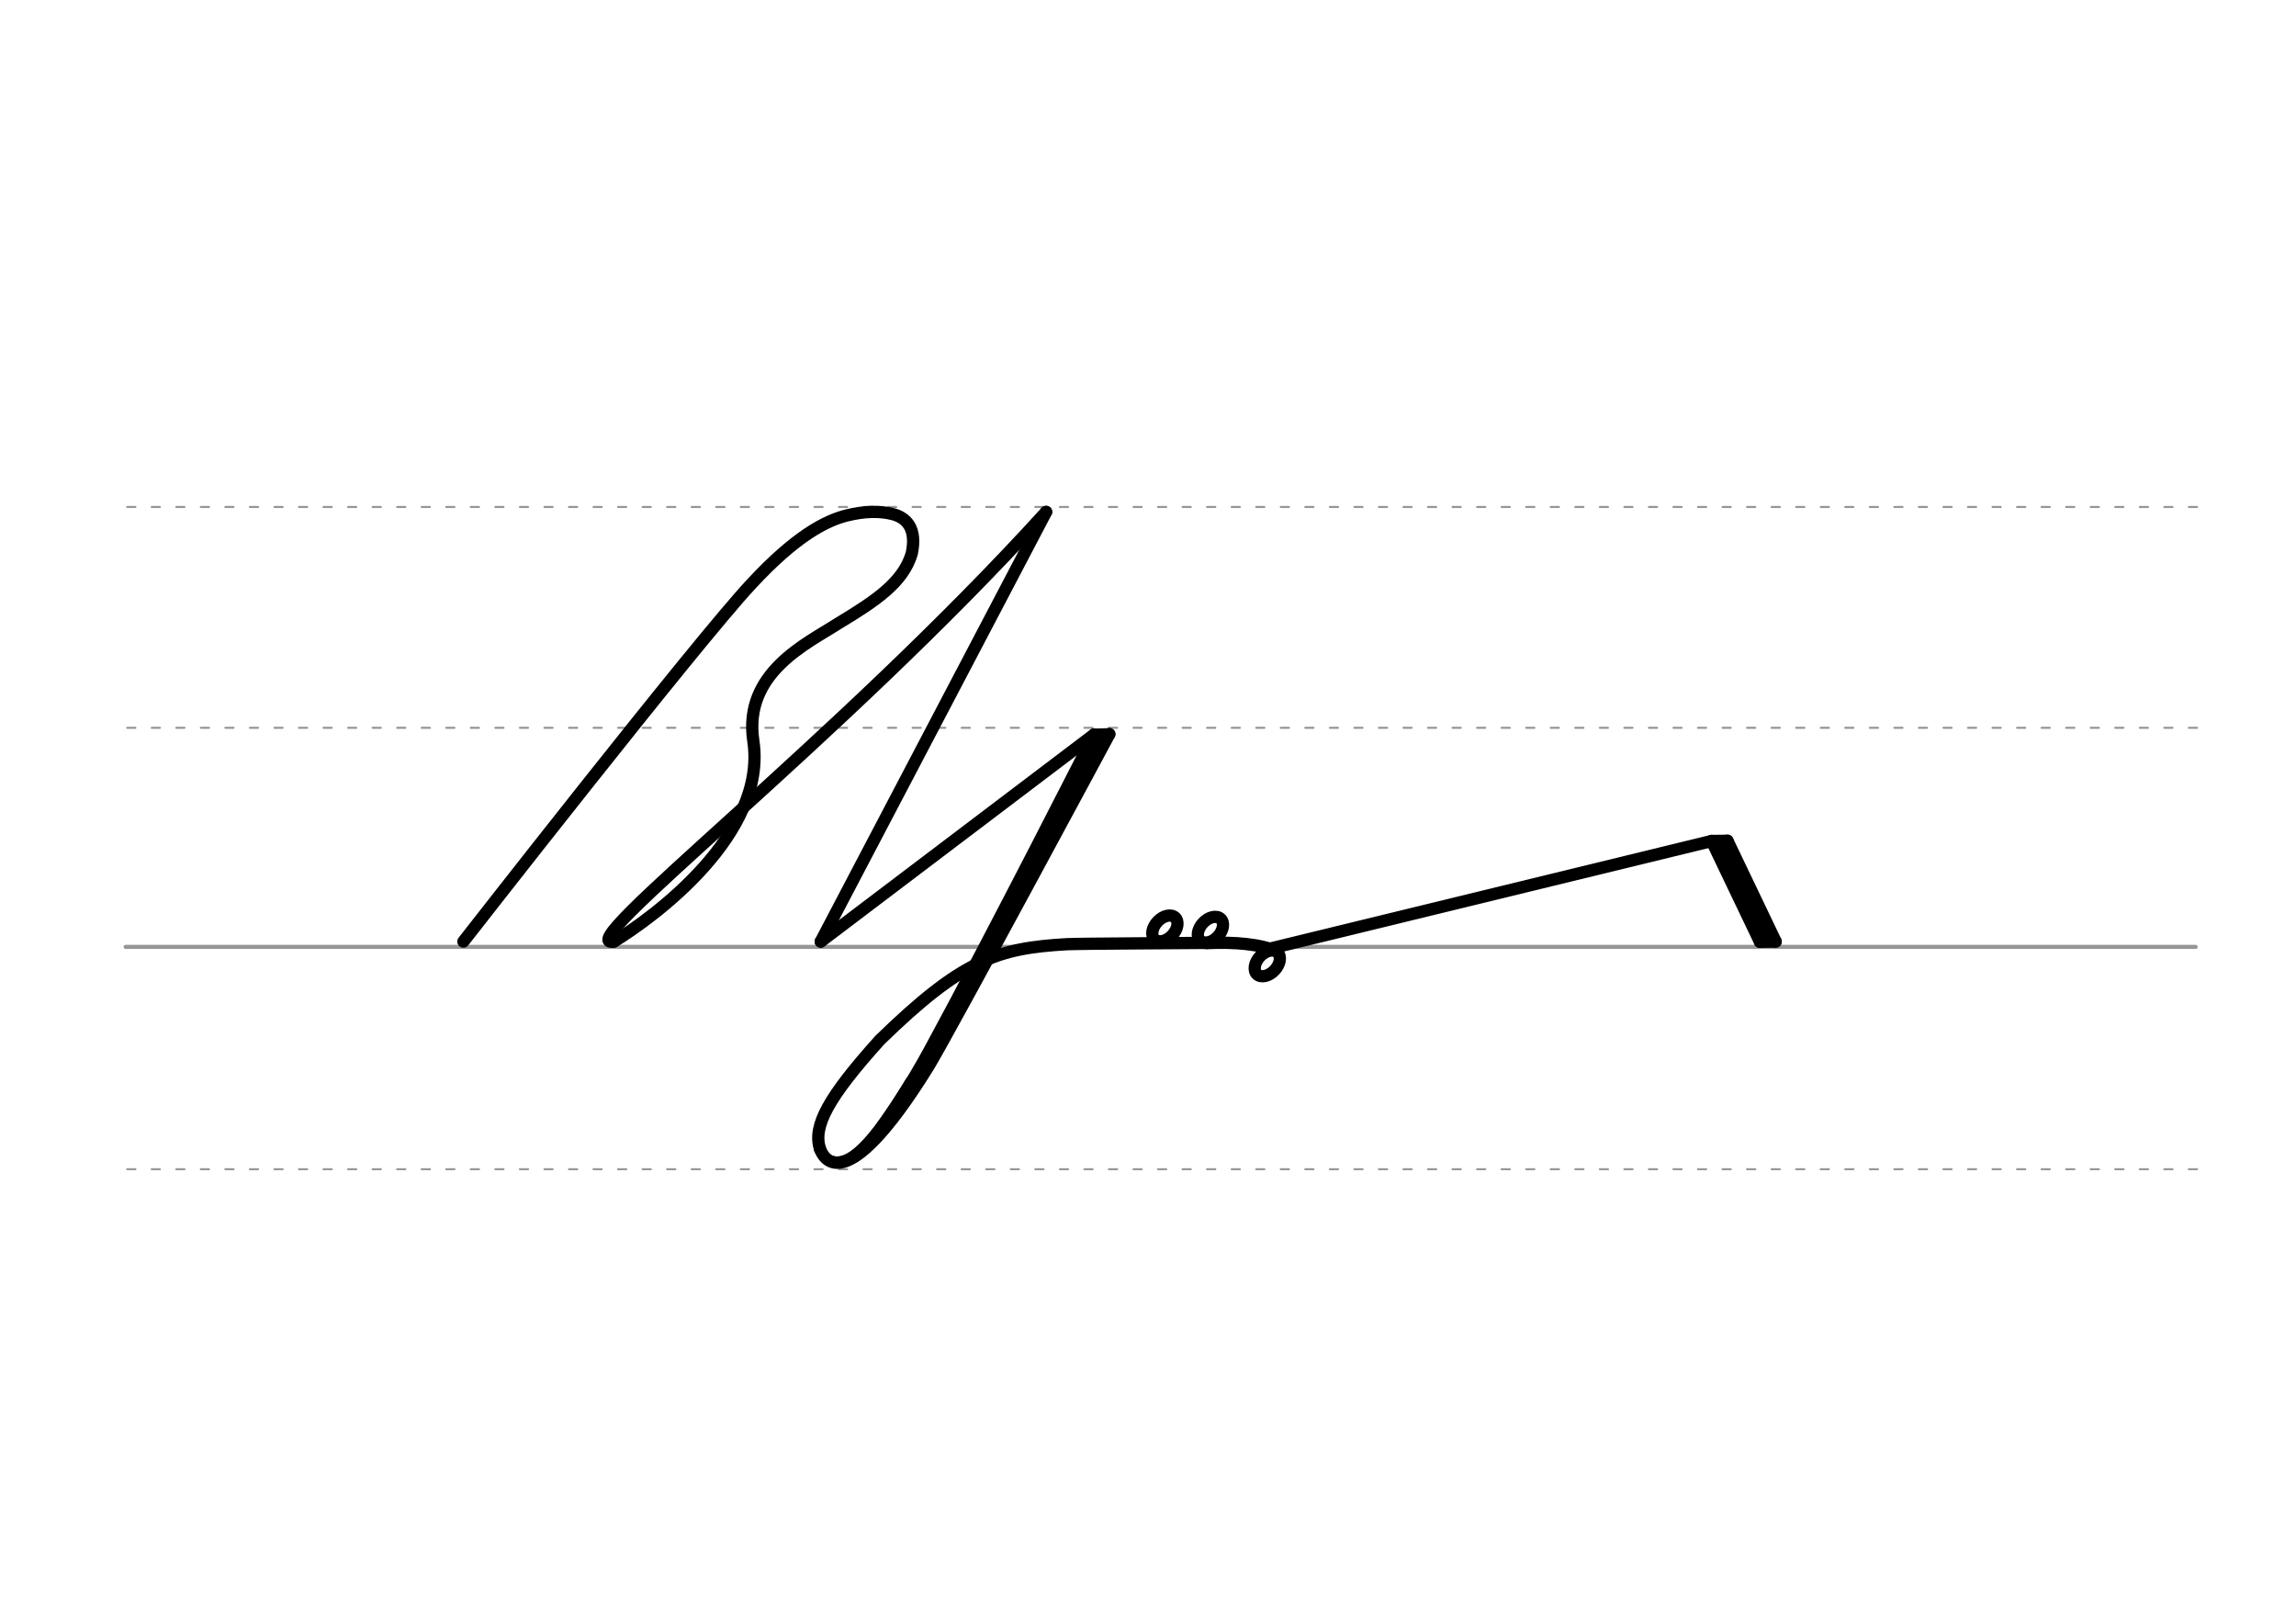 <svg height="210mm" viewBox="0 0 1052.4 744.1" width="297mm" xmlns="http://www.w3.org/2000/svg">
 <g fill="none" stroke-linecap="round">
  <g stroke="#969696" transform="translate(0 -308.268)">
   <path d="m57.6 742.2h948.8" stroke-width="1.875"/>
   <g stroke-dasharray="3.75 7.5" stroke-miterlimit="2" stroke-width=".938">
    <path d="m58.3 844.1h948.8"/>
    <path d="m58.3 641.8h948.8"/>
    <path d="m58.3 540.6h948.8"/>
   </g>
  </g>
  <g stroke="#000">
   <path d="m479.5 234.6-103.3 196.9" stroke-width="5.625"/>
   <path d="m281.4 431.5c18.4-11.3 70.3-49.2 63.9-91.9-4.7-31.3 24.5-44.6 38.9-53.9 17.8-10.7 29.8-19 33.7-32 2.5-11.7-2.5-16.5-8.7-18.1-5.8-1.5-12.9-1.4-21 .6-9.3 2.3-23.2 9.1-43.9 31.5-25.2 27-131.9 163.8-131.9 163.8" stroke-linejoin="round" stroke-width="5.625"/>
   <path d="m281.4 431.5c-21.8 3.8 102.4-91.5 198.1-196.9" stroke-linejoin="round" stroke-width="5.625"/>
   <g stroke-width="5.625">
    <g stroke-linejoin="round">
     <path d="m553.2 432.1c-9 .1-57.1.3-64.1.6-31.9 1.8-48 7.1-85.8 43.9-23.7 26.3-30.7 39.4-27.5 49.7"/>
     <path d="m585.7 436.2c-7.6-3.6-20.2-4.6-32.5-4"/>
     <g transform="matrix(.728 .685 -.685 .728 0 0)">
      <ellipse cx="696.311" cy="-69.916" rx="4.609" ry="6.863"/>
      <ellipse cx="680.699" cy="-56.041" rx="4.609" ry="6.863"/>
      <ellipse cx="725.87" cy="-76.559" rx="4.609" ry="6.863"/>
     </g>
     <path d="m581.8 434.8 202.8-49.4"/>
     <path d="m784.6 385.4 22.1 46.2"/>
     <path d="m791.8 385.3 22.1 46.2"/>
    </g>
    <path d="m784.6 385.4 7.2-.1"/>
    <path d="m788.6 386.7 21 43.9" stroke-linejoin="round"/>
    <path d="m806.7 431.6 7.2-.1"/>
   </g>
  </g>
  <g stroke="#000001">
   <g stroke-width="5.625">
    <path d="m501.5 336.6-125.3 94.9" stroke-linejoin="round"/>
    <path d="m375.8 526.4c1.1 2.9 10.2 26.1 49.7-37.6 9.4-15.4 83-152.4 83-152.4" stroke-linejoin="round"/>
    <path d="m501.5 336.6s-45.9 90.5-75.2 144.4c-8.7 16-17.3 28.8-21.8 35"/>
   </g>
   <g stroke-width="4.688">
    <path d="m503.5 337.7-84.5 160.2"/>
    <path d="m417.3 495.6c-17.8 29.3-28.3 39.6-37.1 36"/>
   </g>
  </g>
  <path d="m508.4 336.5-6.9.2" stroke="#010001" stroke-linejoin="round" stroke-width="5.625"/>
  <g stroke="#000">
   <path d="m431.1-390.7-103.4 196.9" stroke-width="5.625"/>
   <path d="m232.9-193.8c18.4-11.3 70.3-49.2 63.9-91.9-4.7-31.3 24.5-44.6 38.9-53.9 17.8-10.7 29.8-19 33.7-32 2.5-11.7-2.5-16.5-8.7-18.1-5.8-1.5-12.9-1.4-21 .6-9.3 2.3-23.2 9.1-43.9 31.5-25.1 27-131.8 163.8-131.8 163.8" stroke-linejoin="round" stroke-width="5.625"/>
   <path d="m232.9-193.8c-21.8 3.8 102.4-91.5 198.2-196.9" stroke-linejoin="round" stroke-width="5.625"/>
   <g stroke-width="5.625">
    <g stroke-linejoin="round">
     <path d="m673.6-193.2c-9 .1-57.1.3-64.1.6-31.9 1.8-48 7.1-85.8 43.9-23.7 26.3-28.5 37.5-27.8 48.3.4 6.5 14.4 24.7 58.7-35.7 12.3-16.7 89.5-153.1 89.5-153.1"/>
     <path d="m706.1-189.1c-7.6-3.6-20.2-4.6-32.5-4"/>
     <g transform="matrix(.728 .685 -.685 .728 0 0)">
      <ellipse cx="355.635" cy="-607.92" rx="4.609" ry="6.863"/>
      <ellipse cx="340.023" cy="-594.045" rx="4.609" ry="6.863"/>
      <ellipse cx="385.194" cy="-614.563" rx="4.609" ry="6.863"/>
     </g>
     <path d="m702.2-190.5 202.8-49.4"/>
     <path d="m905-239.9 22.1 46.2"/>
     <path d="m912.2-240.1 22.1 46.2"/>
    </g>
    <path d="m905-239.9 7.2-.1"/>
    <path d="m909-238.6 21 43.9" stroke-linejoin="round"/>
    <path d="m927.1-193.7 7.2-.1"/>
   </g>
  </g>
  <g stroke="#000001">
   <g stroke-width="5.625">
    <path d="m453-288.7-125.3 94.9" stroke-linejoin="round"/>
    <path d="m401.2-188.3c-15.9 11.5-27.4 19.9-42 34.5-25.9 26.2-34.9 47.2-31.9 54.9 1.1 2.9 10.2 26.1 49.7-37.6 9.4-15.4 83-152.4 83-152.4" stroke-linejoin="round"/>
    <path d="m453-288.7s-45.9 90.5-75.2 144.4c-8.7 16-17.3 28.8-21.8 35"/>
   </g>
   <path d="m455-287.6-84.5 160.2" stroke-width="4.688"/>
   <path d="m368.9-129.7c-17.8 29.3-28.3 39.6-37.1 36" stroke-width="4.688"/>
  </g>
  <path d="m460-288.9-6.9.2" stroke="#010001" stroke-linejoin="round" stroke-width="5.625"/>
 </g>
</svg>
